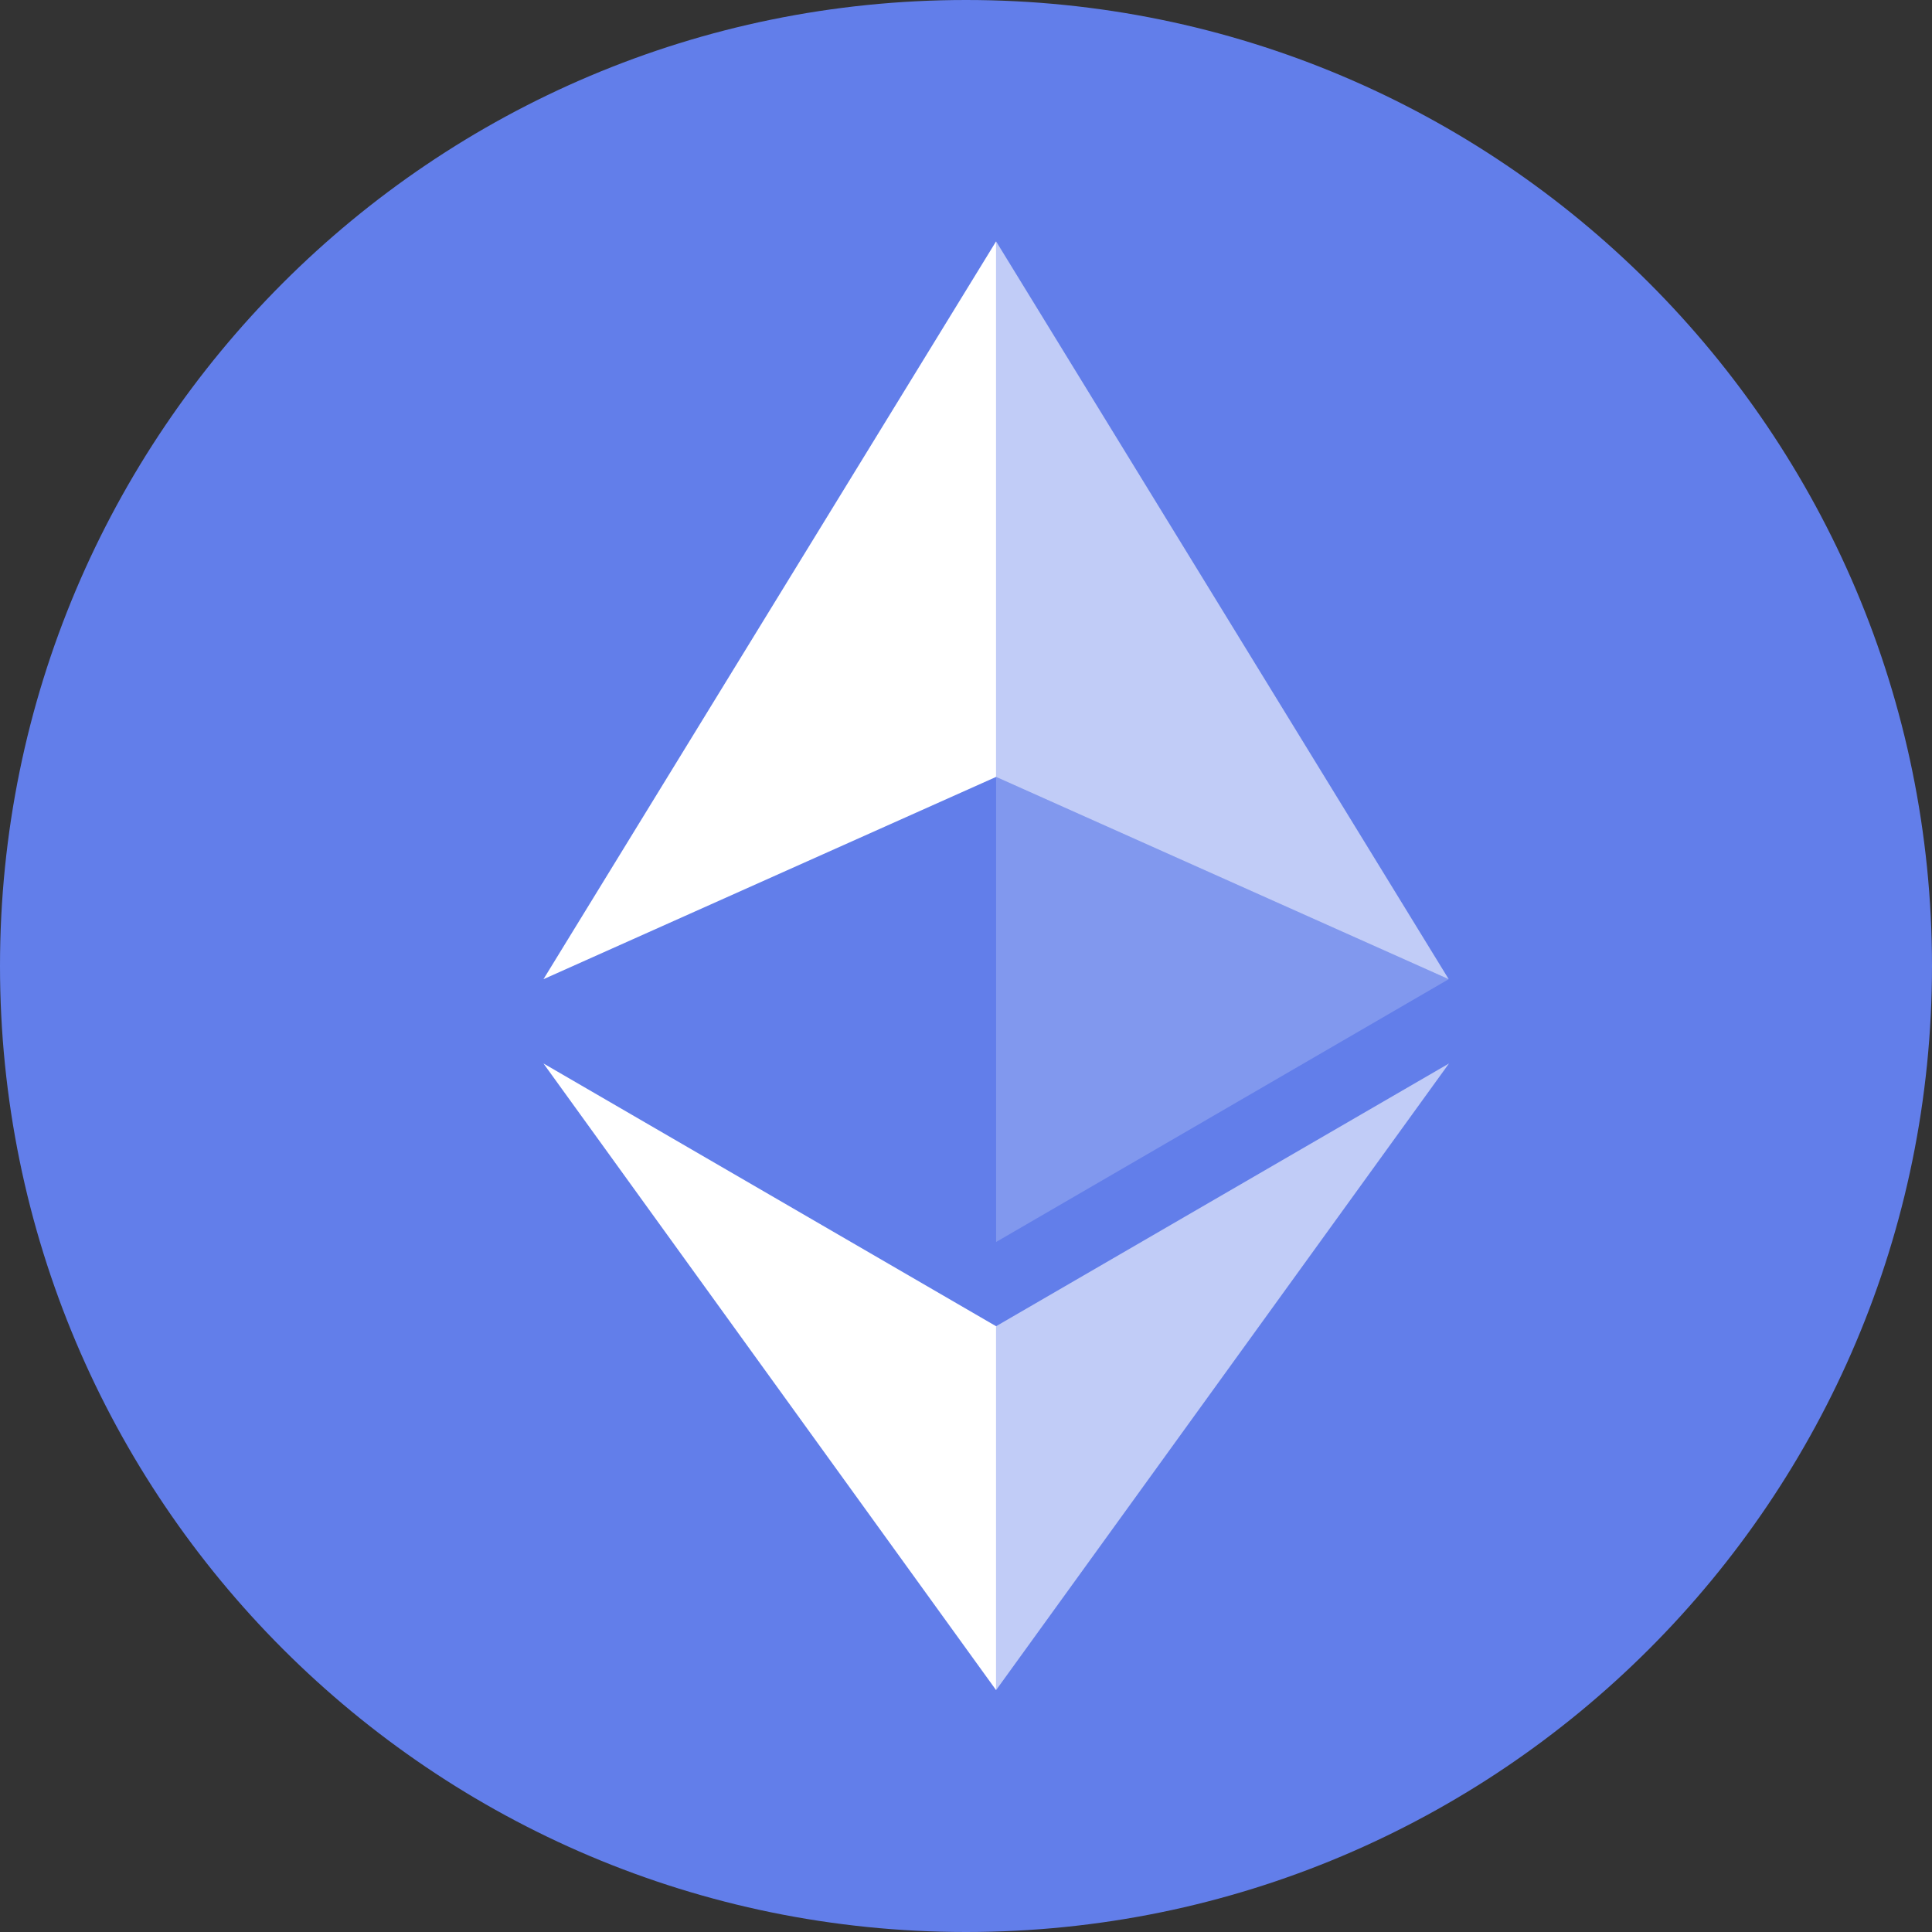 <svg width="40" height="40" viewBox="0 0 40 40" fill="none" xmlns="http://www.w3.org/2000/svg">
<rect x="0" y="0" width="40" height="40" fill="#333333" stroke="none"/>
<path d="M20 40C31.046 40 40 31.046 40 20C40 8.954 31.046 0 20 0C8.954 0 0 8.954 0 20C0 31.046 8.954 40 20 40Z" fill="#627EEA"/>
<path d="M20.623 4.997V16.085L29.994 20.273L20.623 4.997Z" fill="white" fill-opacity="0.602"/>
<path d="M20.623 4.997L11.252 20.273L20.623 16.085V4.997Z" fill="white"/>
<path d="M20.623 27.458V34.992L30 22.018L20.623 27.458Z" fill="white" fill-opacity="0.602"/>
<path d="M20.623 34.992V27.458L11.252 22.018L20.623 34.992Z" fill="white"/>
<path d="M20.623 25.714L29.994 20.273L20.623 16.085V25.714Z" fill="white" fill-opacity="0.2"/>
</svg>
